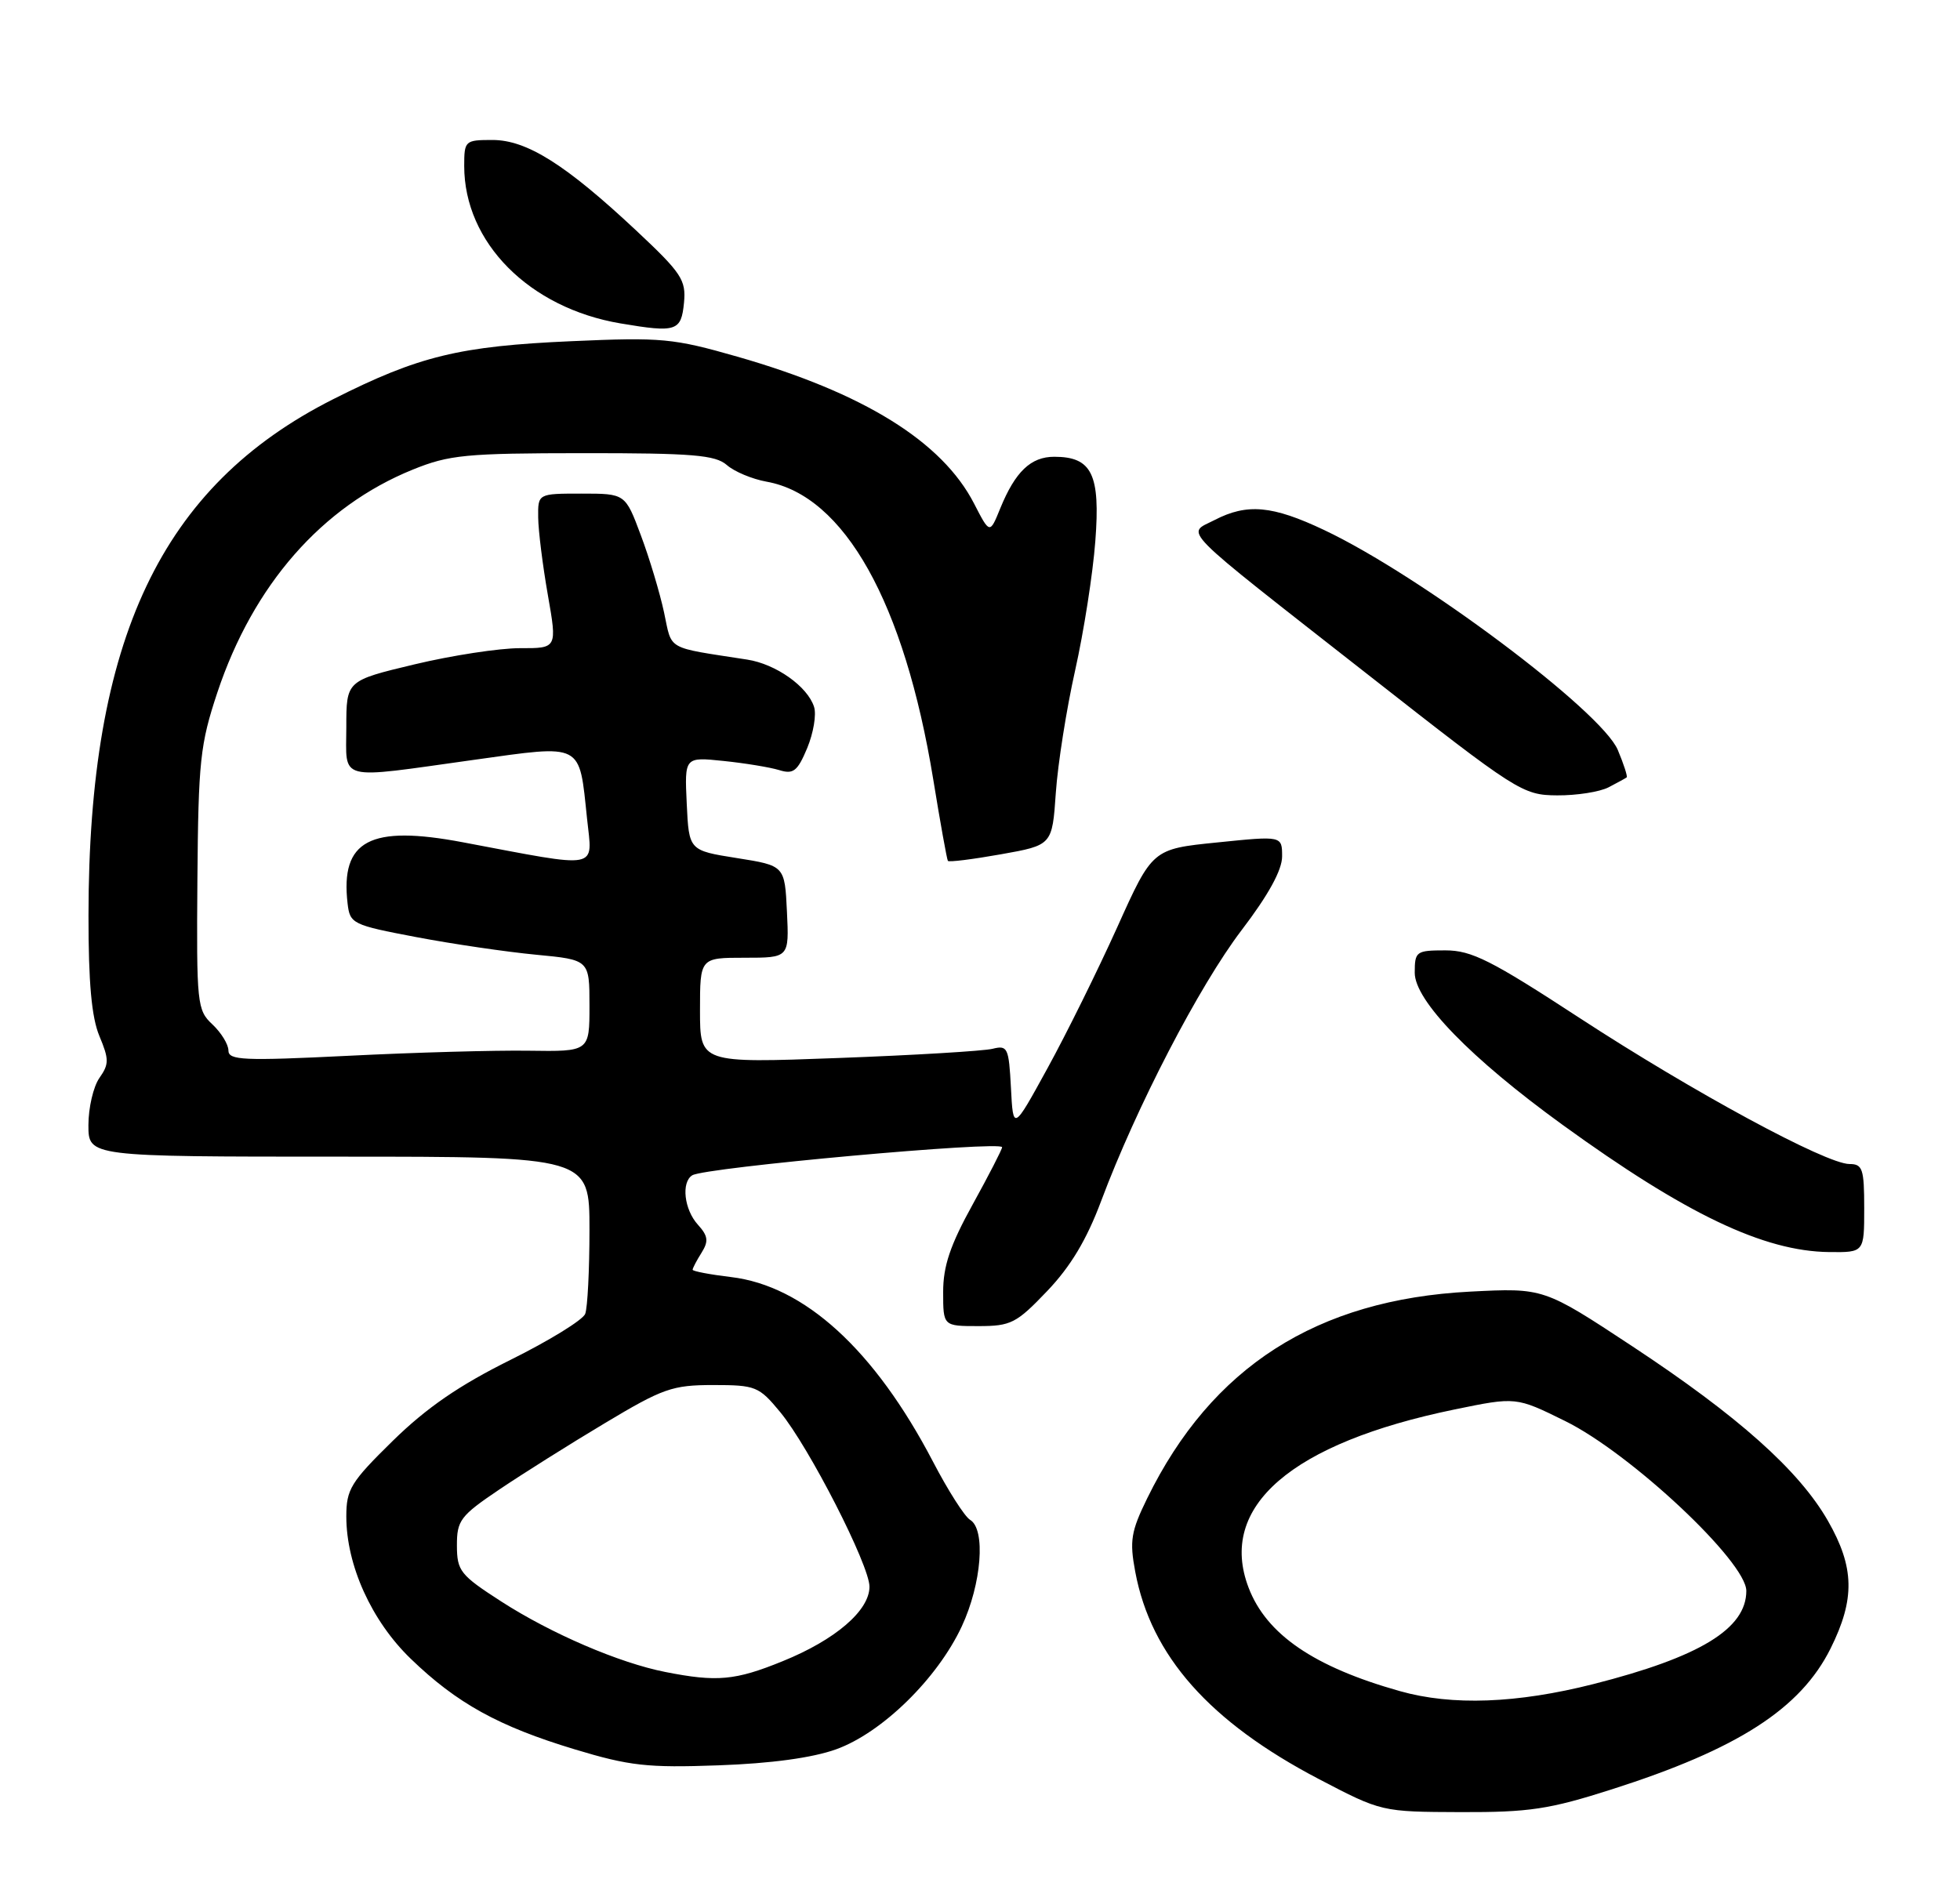 <?xml version="1.0" encoding="UTF-8" standalone="no"?>
<!DOCTYPE svg PUBLIC "-//W3C//DTD SVG 1.1//EN" "http://www.w3.org/Graphics/SVG/1.1/DTD/svg11.dtd" >
<svg xmlns="http://www.w3.org/2000/svg" xmlns:xlink="http://www.w3.org/1999/xlink" version="1.1" viewBox="0 0 266 256">
 <g >
 <path fill="currentColor"
d=" M 218.74 242.88 C 235.85 237.42 244.35 231.94 248.43 223.77 C 251.78 217.04 251.69 212.74 248.07 206.42 C 244.14 199.57 235.90 192.22 221.50 182.72 C 209.50 174.81 209.50 174.81 199.50 175.32 C 178.69 176.40 164.43 185.54 155.69 203.38 C 153.49 207.88 153.28 209.14 154.07 213.35 C 156.20 224.75 164.15 233.72 179.00 241.49 C 187.50 245.93 187.50 245.93 198.24 245.97 C 207.56 246.00 210.26 245.59 218.74 242.88 Z  M 113.46 237.45 C 119.70 235.21 127.23 227.84 130.53 220.75 C 133.22 214.98 133.80 207.58 131.66 206.30 C 130.92 205.86 128.65 202.30 126.61 198.38 C 118.69 183.22 109.17 174.52 99.19 173.34 C 96.34 173.00 94.00 172.55 94.00 172.35 C 94.00 172.14 94.54 171.10 95.21 170.04 C 96.19 168.47 96.10 167.77 94.71 166.23 C 92.85 164.18 92.43 160.47 93.95 159.53 C 95.68 158.46 136.00 154.81 136.00 155.72 C 136.00 156.01 134.20 159.51 132.00 163.50 C 128.95 169.02 128.00 171.85 128.00 175.37 C 128.00 180.00 128.00 180.00 132.79 180.00 C 137.20 180.00 137.94 179.62 142.11 175.25 C 145.30 171.91 147.48 168.27 149.45 163.00 C 154.21 150.28 162.74 133.83 168.50 126.26 C 172.14 121.49 174.00 118.10 174.00 116.25 C 174.00 113.45 174.00 113.45 165.20 114.35 C 156.40 115.24 156.40 115.24 151.62 125.87 C 148.98 131.72 144.73 140.32 142.16 145.00 C 137.50 153.50 137.50 153.50 137.20 147.65 C 136.91 142.20 136.75 141.85 134.70 142.36 C 133.49 142.66 124.06 143.23 113.75 143.61 C 95.00 144.31 95.00 144.31 95.00 137.15 C 95.00 130.00 95.00 130.00 101.05 130.00 C 107.10 130.00 107.10 130.00 106.80 123.75 C 106.50 117.50 106.50 117.50 100.00 116.47 C 93.50 115.44 93.50 115.44 93.20 109.09 C 92.90 102.74 92.90 102.74 98.20 103.29 C 101.11 103.59 104.51 104.15 105.75 104.53 C 107.67 105.13 108.23 104.69 109.55 101.54 C 110.39 99.51 110.82 97.00 110.48 95.95 C 109.60 93.18 105.30 90.13 101.40 89.53 C 90.25 87.80 91.24 88.36 90.12 83.12 C 89.55 80.47 88.14 75.76 86.97 72.65 C 84.86 67.00 84.86 67.00 78.93 67.00 C 73.00 67.00 73.00 67.00 73.04 70.25 C 73.06 72.04 73.65 76.76 74.35 80.75 C 75.62 88.00 75.62 88.00 70.56 87.98 C 67.78 87.98 61.34 88.96 56.25 90.18 C 47.00 92.39 47.00 92.39 47.00 98.70 C 47.00 106.14 45.52 105.76 64.31 103.14 C 79.23 101.06 78.58 100.72 79.67 111.11 C 80.40 118.15 81.74 117.89 62.83 114.33 C 50.20 111.94 46.19 114.07 47.17 122.62 C 47.49 125.39 47.81 125.55 56.50 127.20 C 61.45 128.14 68.76 129.21 72.75 129.59 C 80.00 130.28 80.00 130.28 80.00 136.51 C 80.00 142.74 80.00 142.74 71.75 142.62 C 67.21 142.55 56.19 142.86 47.25 143.31 C 33.04 144.01 31.00 143.92 31.00 142.59 C 31.00 141.76 30.02 140.17 28.83 139.05 C 26.75 137.11 26.66 136.30 26.79 119.38 C 26.92 103.29 27.16 101.04 29.50 93.99 C 34.37 79.39 43.68 68.75 56.00 63.75 C 60.97 61.73 63.21 61.52 79.14 61.51 C 94.00 61.50 97.08 61.76 98.64 63.12 C 99.66 64.02 102.09 65.03 104.03 65.38 C 114.59 67.26 122.73 81.80 126.65 105.77 C 127.61 111.67 128.51 116.66 128.64 116.85 C 128.77 117.05 132.00 116.64 135.83 115.96 C 142.80 114.72 142.80 114.72 143.29 107.61 C 143.56 103.70 144.74 96.22 145.91 91.00 C 147.08 85.78 148.32 77.88 148.65 73.46 C 149.35 64.38 148.19 62.00 143.08 62.00 C 139.90 62.00 137.79 64.01 135.75 69.00 C 134.33 72.50 134.33 72.50 132.20 68.36 C 127.87 59.94 117.23 53.33 100.06 48.41 C 91.37 45.92 89.78 45.77 77.60 46.31 C 62.34 46.98 56.83 48.32 45.19 54.20 C 21.87 65.98 12.02 86.77 12.01 124.28 C 12.00 133.35 12.43 138.10 13.49 140.63 C 14.81 143.79 14.81 144.44 13.49 146.32 C 12.67 147.49 12.00 150.37 12.00 152.72 C 12.00 157.00 12.00 157.00 46.00 157.00 C 80.00 157.00 80.00 157.00 80.00 166.92 C 80.00 172.37 79.74 177.51 79.42 178.34 C 79.11 179.16 74.53 181.98 69.25 184.60 C 62.30 188.05 57.90 191.08 53.32 195.56 C 47.60 201.17 47.00 202.15 47.00 205.84 C 47.00 212.46 50.42 220.01 55.74 225.15 C 62.00 231.20 67.67 234.33 78.00 237.45 C 85.44 239.70 87.87 239.97 97.50 239.62 C 104.63 239.37 110.25 238.60 113.46 237.45 Z  M 253.00 164.00 C 253.00 158.66 252.78 158.00 251.00 158.00 C 247.83 158.00 229.78 148.23 214.41 138.20 C 202.36 130.33 199.72 129.00 196.16 129.00 C 192.19 129.00 192.00 129.14 192.00 132.04 C 192.00 135.82 199.58 143.63 212.02 152.65 C 228.80 164.81 239.36 169.85 248.25 169.95 C 253.00 170.00 253.00 170.00 253.00 164.00 Z  M 218.32 106.86 C 219.52 106.24 220.62 105.63 220.76 105.52 C 220.91 105.40 220.37 103.73 219.56 101.80 C 217.36 96.54 192.79 78.13 179.72 71.95 C 172.68 68.61 169.25 68.30 164.83 70.59 C 160.98 72.58 159.42 71.01 185.65 91.57 C 205.95 107.49 206.63 107.92 211.32 107.96 C 213.96 107.98 217.11 107.49 218.32 106.86 Z  M 92.83 41.08 C 93.12 38.00 92.50 37.06 86.33 31.28 C 76.76 22.32 71.49 19.00 66.83 19.00 C 63.11 19.00 63.00 19.10 63.00 22.53 C 63.00 32.92 71.83 41.81 84.22 43.90 C 91.81 45.18 92.45 44.96 92.83 41.08 Z  M 190.00 229.55 C 178.33 226.27 171.87 221.85 169.45 215.50 C 165.25 204.51 175.23 195.88 197.43 191.31 C 205.75 189.60 205.75 189.60 212.40 192.88 C 221.30 197.26 237.00 211.98 237.00 215.94 C 237.00 221.08 230.70 224.92 216.25 228.59 C 205.86 231.22 197.08 231.55 190.00 229.55 Z  M 90.30 226.95 C 84.05 225.72 74.81 221.75 68.03 217.38 C 62.46 213.79 62.02 213.23 62.01 209.79 C 62.00 206.38 62.47 205.75 67.75 202.19 C 70.91 200.06 77.37 195.99 82.11 193.16 C 89.95 188.46 91.25 188.00 96.78 188.00 C 102.56 188.00 103.00 188.18 105.89 191.68 C 109.81 196.44 118.00 212.46 118.00 215.37 C 118.00 218.61 113.38 222.58 106.23 225.48 C 99.78 228.11 97.30 228.33 90.30 226.95 Z "/>
</g>
</svg>